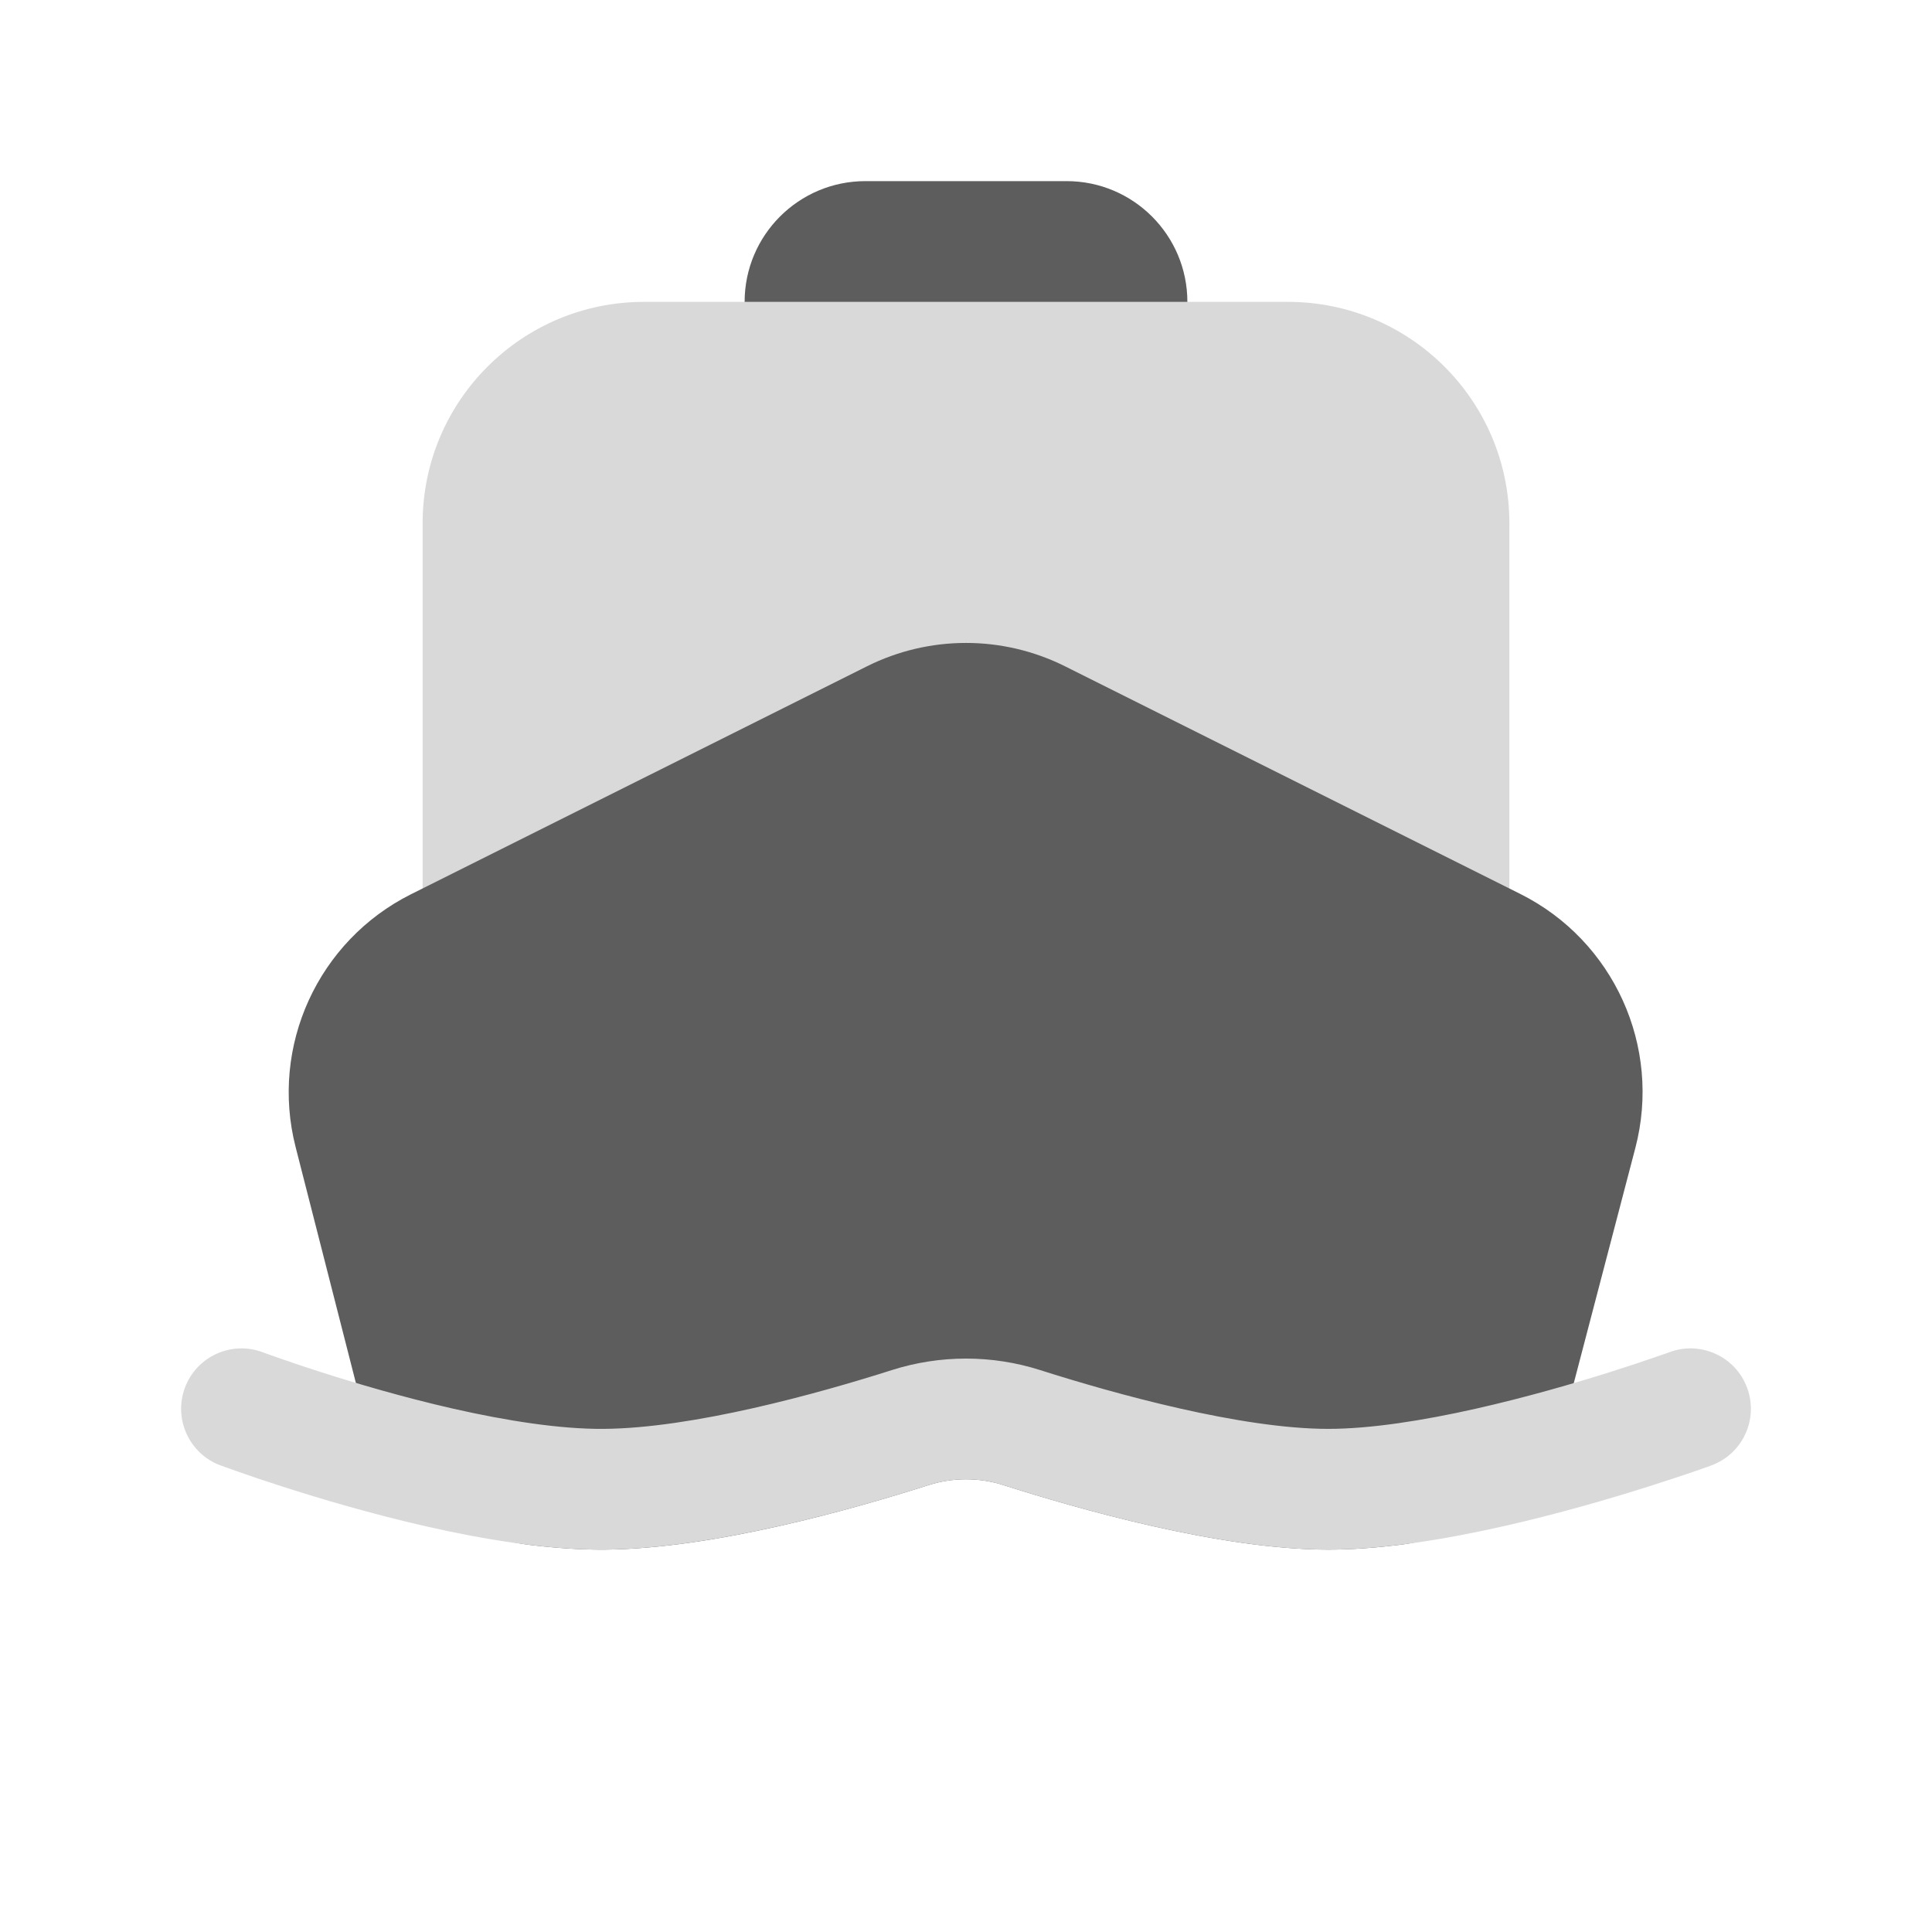 <svg width="24" height="24" viewBox="0 0 24 24" fill="none" xmlns="http://www.w3.org/2000/svg">
<path d="M10.75 2.25C9.922 2.25 9.25 2.922 9.25 3.75C9.25 4.578 9.922 5.25 10.75 5.25H13.25C14.078 5.25 14.75 4.578 14.75 3.75C14.75 2.922 14.078 2.25 13.25 2.25H10.75Z" fill="#5D5D5D"/>
<path d="M8 3.75C6.481 3.75 5.25 4.981 5.25 6.5V11.5C5.25 11.76 5.385 12.001 5.606 12.138C5.827 12.275 6.103 12.287 6.335 12.171L11.441 9.618C11.793 9.442 12.207 9.442 12.559 9.618L17.665 12.171C17.897 12.287 18.173 12.275 18.394 12.138C18.615 12.001 18.75 11.76 18.75 11.5V6.5C18.75 4.981 17.519 3.75 16 3.75H8Z" fill="#D9D9D9"/>
<path d="M13.23 8.277C12.456 7.89 11.544 7.89 10.77 8.277L5.107 11.108C3.95 11.687 3.352 12.995 3.672 14.248L4.434 17.231C4.684 18.209 5.477 19.056 6.575 19.191C6.888 19.229 7.202 19.252 7.505 19.25C8.867 19.242 10.617 18.741 11.534 18.449C11.837 18.352 12.164 18.352 12.466 18.449C13.387 18.742 15.156 19.25 16.5 19.25C16.79 19.25 17.093 19.227 17.395 19.19C18.487 19.054 19.279 18.216 19.534 17.243L20.315 14.26C20.644 13.002 20.047 11.685 18.884 11.104L13.23 8.277Z" fill="#5D5D5D"/>
<path d="M20.742 16.796C21.131 16.654 21.562 16.853 21.704 17.242C21.847 17.631 21.647 18.062 21.258 18.204L21.253 18.206L21.241 18.211L21.198 18.226C21.161 18.239 21.107 18.258 21.038 18.282C20.901 18.329 20.706 18.394 20.469 18.469C19.996 18.619 19.349 18.808 18.665 18.962C17.964 19.12 17.185 19.25 16.5 19.25C15.156 19.25 13.387 18.742 12.466 18.449C12.164 18.352 11.837 18.352 11.534 18.449C10.617 18.741 8.867 19.241 7.505 19.25C6.799 19.255 6.006 19.123 5.297 18.962C4.617 18.807 3.978 18.618 3.513 18.468C3.279 18.393 3.087 18.328 2.953 18.28C2.886 18.257 2.833 18.238 2.796 18.224L2.754 18.209L2.742 18.204L2.737 18.203C2.35 18.058 2.152 17.625 2.298 17.237C2.443 16.849 2.875 16.653 3.263 16.798L3.265 16.799L3.273 16.802L3.309 16.815C3.34 16.826 3.388 16.843 3.45 16.865C3.574 16.908 3.753 16.97 3.972 17.04C4.411 17.181 5.005 17.357 5.629 17.499C6.295 17.65 6.959 17.754 7.495 17.75C8.603 17.743 10.155 17.314 11.078 17.02C11.677 16.829 12.323 16.829 12.922 17.02C13.855 17.317 15.418 17.75 16.5 17.75C17.021 17.75 17.674 17.648 18.335 17.499C18.965 17.357 19.569 17.181 20.017 17.039C20.241 16.968 20.424 16.907 20.55 16.863C20.613 16.842 20.662 16.824 20.695 16.813L20.732 16.8L20.74 16.797L20.742 16.796Z" fill="#D9D9D9"/>
</svg>
